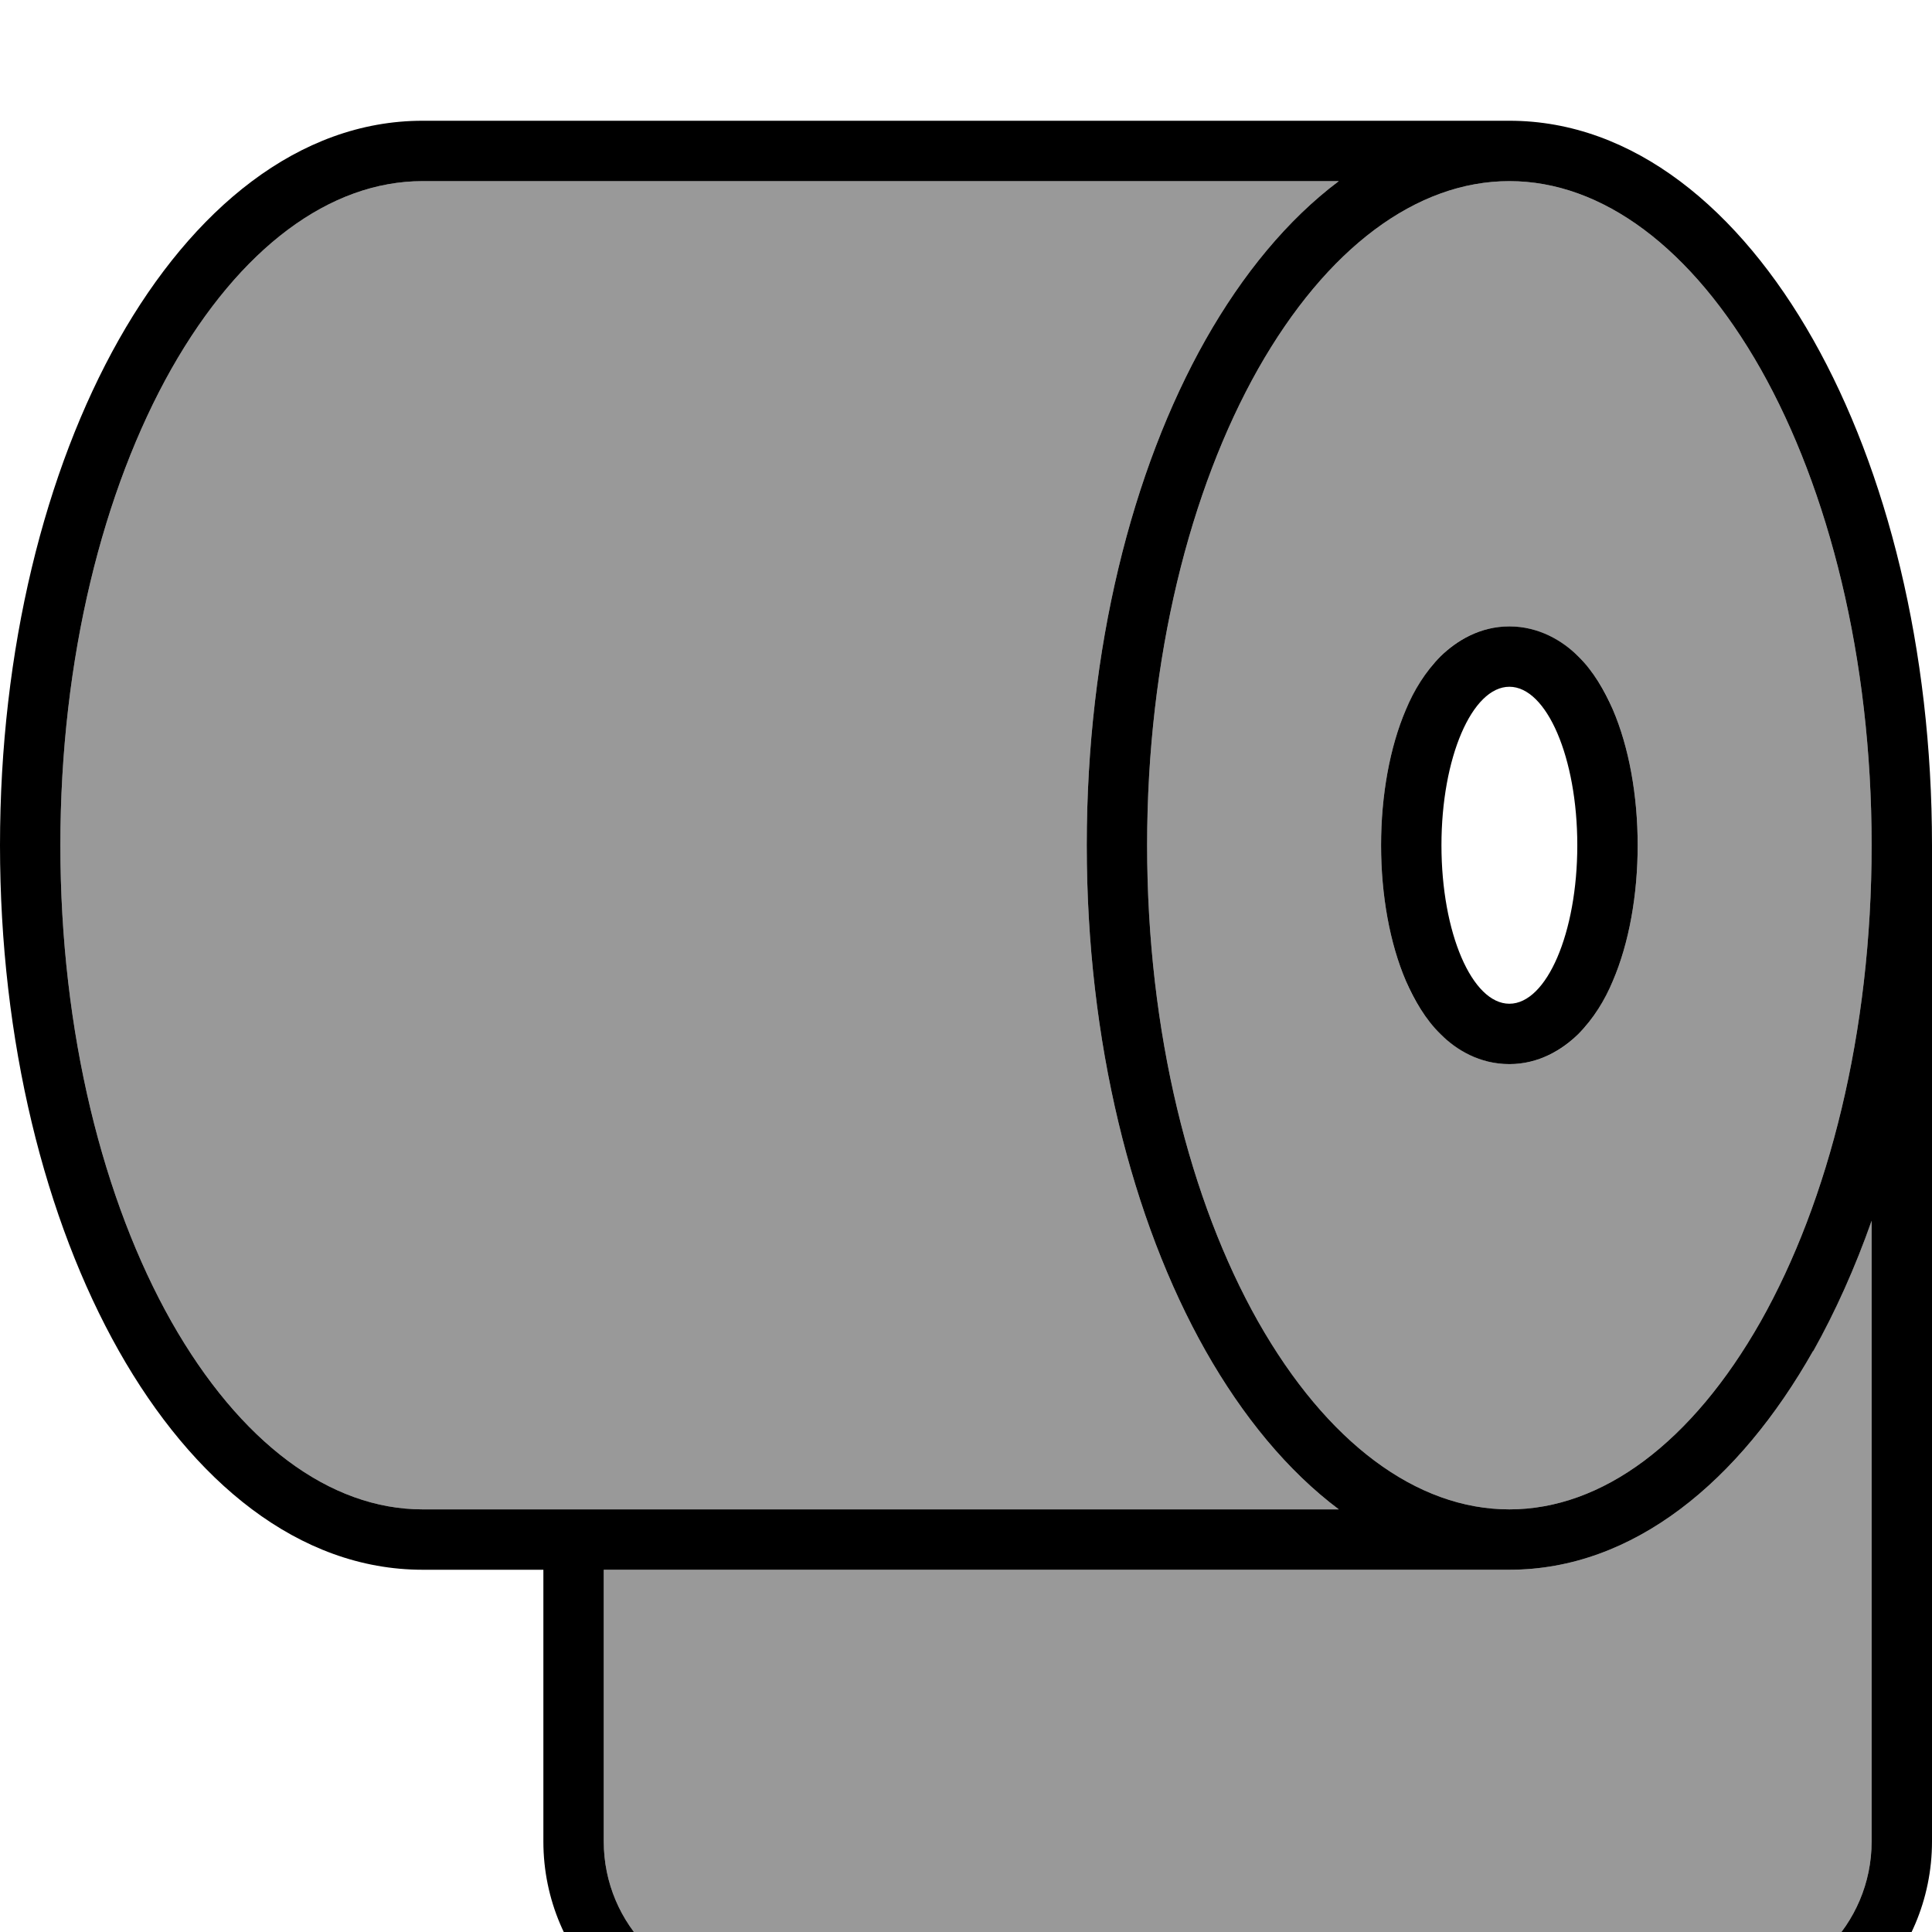 <svg fill="currentColor" xmlns="http://www.w3.org/2000/svg" viewBox="0 0 512 512"><!--! Font Awesome Pro 7.0.1 by @fontawesome - https://fontawesome.com License - https://fontawesome.com/license (Commercial License) Copyright 2025 Fonticons, Inc. --><path opacity=".4" fill="currentColor" d="M16 224C16 174.3 27.4 129.7 45.4 97.8 63.6 65.7 87.4 48 112 48l242.8 0c-13.6 10.2-25.5 24.7-35.3 42-19.6 34.7-31.5 82.1-31.5 134s11.9 99.3 31.5 134c9.8 17.3 21.7 31.8 35.3 42L112 400c-24.6 0-48.4-17.7-66.6-49.8-18-31.9-29.4-76.5-29.4-126.2zM160 416l240 0c32.9 0 61-23.5 80.5-58 5.9-10.4 11.1-22 15.5-34.6L496 488c0 22.1-17.9 40-40 40l-256 0c-22.1 0-40-17.9-40-40l0-72zM304 224c0-49.7 11.4-94.3 29.4-126.2 18.2-32.1 42-49.8 66.6-49.8s48.4 17.7 66.6 49.8c18 31.9 29.4 76.5 29.4 126.2s-11.4 94.3-29.4 126.2c-18.2 32.1-42 49.8-66.6 49.8s-48.4-17.7-66.6-49.8C315.4 318.3 304 273.7 304 224zm62 0c0 13.2 2.3 26 6.6 36 2.1 5 5.1 10 9.2 14.1 4.2 4.1 10.4 7.9 18.2 7.9s14.1-3.8 18.2-7.9c4.1-4 7-9.1 9.2-14.1 4.3-10 6.6-22.8 6.6-36s-2.3-26-6.6-36c-2.1-5-5.1-10-9.2-14.1-4.2-4.1-10.4-7.9-18.2-7.9s-14.1 3.8-18.2 7.9c-4.1 4-7 9.1-9.2 14.1-4.3 10-6.6 22.8-6.6 36z"/><path fill="currentColor" d="M45.4 97.8C27.4 129.7 16 174.3 16 224s11.4 94.3 29.4 126.2C63.6 382.3 87.4 400 112 400l242.8 0c-13.6-10.2-25.5-24.7-35.3-42-19.6-34.7-31.5-82.1-31.5-134s11.9-99.3 31.5-134c9.8-17.3 21.7-31.8 35.3-42L112 48C87.4 48 63.6 65.7 45.4 97.8zM400 48c-24.6 0-48.4 17.7-66.6 49.8-18 31.9-29.4 76.5-29.4 126.2s11.4 94.3 29.4 126.2c18.2 32.1 42 49.8 66.6 49.8s48.4-17.7 66.6-49.8c18-31.9 29.4-76.5 29.4-126.2s-11.4-94.3-29.4-126.2C448.4 65.7 424.6 48 400 48zm80.5 310c-19.5 34.5-47.6 58-80.5 58l-240 0 0 72c0 22.1 17.9 40 40 40l256 0c22.1 0 40-17.9 40-40l0-164.5c-4.4 12.5-9.6 24.1-15.5 34.6zM144 488l0-72-32 0C79.1 416 51 392.5 31.5 358 11.9 323.3 0 275.9 0 224S11.9 124.7 31.5 90C51 55.5 79.1 32 112 32l288 0c32.9 0 61 23.5 80.5 58 19.6 34.7 31.5 82.1 31.5 134l0 264c0 30.9-25.1 56-56 56l-256 0c-30.9 0-56-25.1-56-56zM400 282c-7.9 0-14.1-3.8-18.2-7.9-4.1-4-7-9.1-9.2-14.1-4.3-10-6.6-22.8-6.6-36s2.3-26 6.6-36c2.1-5 5.1-10 9.2-14.1 4.2-4.1 10.4-7.9 18.2-7.9s14.1 3.8 18.2 7.9c4.1 4 7 9.1 9.2 14.1 4.3 10 6.6 22.8 6.6 36s-2.3 26-6.6 36c-2.1 5-5.1 10-9.2 14.1-4.2 4.1-10.4 7.9-18.2 7.9zm18-58c0-23.2-8.1-42-18-42s-18 18.8-18 42 8.1 42 18 42 18-18.8 18-42z"/></svg>
